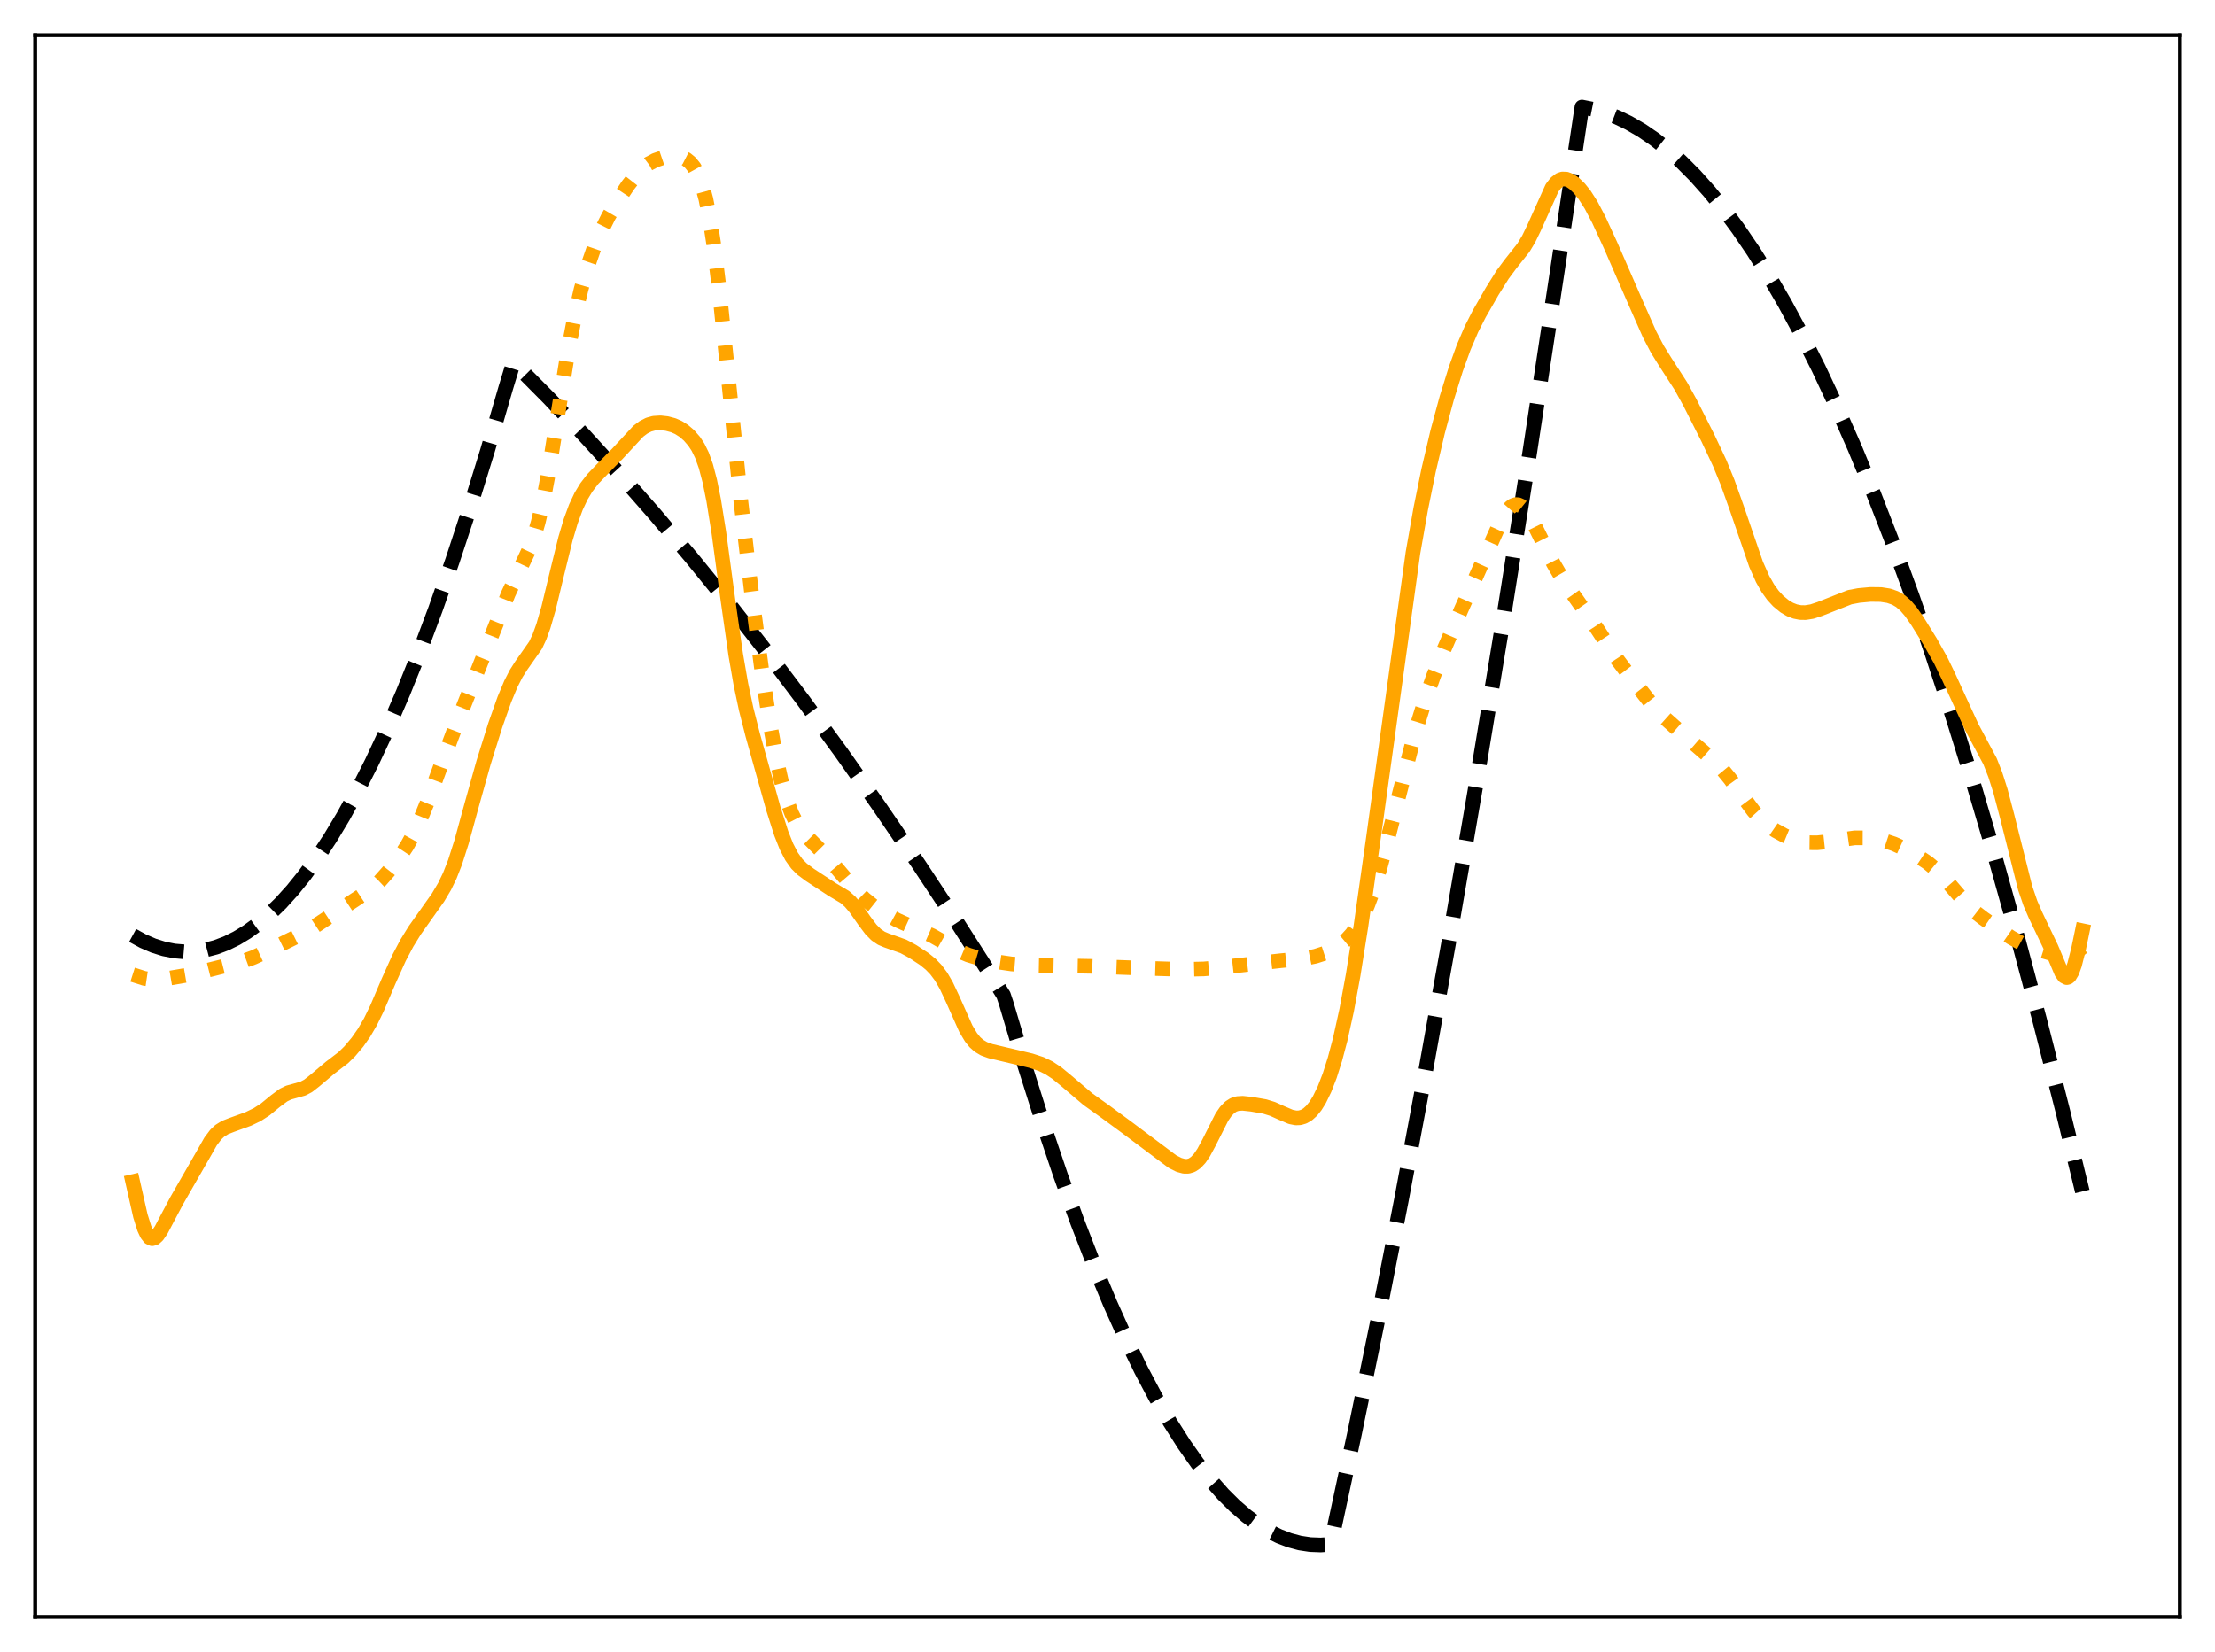 <?xml version="1.0" encoding="utf-8" standalone="no"?>
<!DOCTYPE svg PUBLIC "-//W3C//DTD SVG 1.1//EN"
  "http://www.w3.org/Graphics/SVG/1.1/DTD/svg11.dtd">
<svg xmlns:xlink="http://www.w3.org/1999/xlink" width="453.6pt" height="338.4pt" viewBox="0 0 453.6 338.4" xmlns="http://www.w3.org/2000/svg" version="1.1">
 <defs>
  <style type="text/css">*{stroke-linejoin: round; stroke-linecap: butt}</style>
 </defs>
 <g id="figure_1">
  <g id="patch_1">
   <path d="M 0 338.4 
L 453.6 338.4 
L 453.6 0 
L 0 0 
z
" style="fill: #ffffff"/>
  </g>
  <g id="axes_1">
   <g id="patch_2">
    <path d="M 7.2 331.2 
L 446.4 331.2 
L 446.4 7.2 
L 7.2 7.2 
z
" style="fill: #ffffff"/>
   </g>
   <g id="matplotlib.axis_1"/>
   <g id="matplotlib.axis_2"/>
   <g id="line2d_1">
    <path d="M 27.164 191.607 
L 29.293 192.771 
L 31.423 193.689 
L 33.552 194.362 
L 35.681 194.788 
L 37.811 194.968 
L 39.94 194.902 
L 42.07 194.59 
L 44.199 194.033 
L 46.329 193.229 
L 48.458 192.179 
L 50.588 190.884 
L 52.717 189.342 
L 55.113 187.314 
L 57.508 184.974 
L 59.904 182.323 
L 62.3 179.361 
L 64.961 175.705 
L 67.623 171.664 
L 70.285 167.239 
L 73.213 161.928 
L 76.141 156.151 
L 79.335 149.319 
L 82.529 141.934 
L 85.724 133.995 
L 89.184 124.77 
L 92.644 114.896 
L 96.105 104.372 
L 99.831 92.312 
L 103.558 79.499 
L 105.155 74.237 
L 112.342 81.482 
L 119.529 89.042 
L 126.716 96.915 
L 134.169 105.413 
L 141.622 114.248 
L 149.075 123.422 
L 156.794 133.28 
L 164.513 143.5 
L 172.233 154.083 
L 180.218 165.413 
L 188.204 177.131 
L 196.189 189.237 
L 204.441 202.154 
L 205.505 203.851 
L 206.038 205.447 
L 209.764 217.992 
L 213.491 229.785 
L 217.217 240.826 
L 220.678 250.405 
L 224.138 259.336 
L 227.332 267.005 
L 230.527 274.121 
L 233.721 280.685 
L 236.649 286.217 
L 239.577 291.284 
L 242.505 295.888 
L 245.167 299.67 
L 247.828 303.069 
L 250.49 306.084 
L 252.886 308.469 
L 255.281 310.544 
L 257.677 312.308 
L 259.807 313.615 
L 261.936 314.677 
L 264.065 315.493 
L 266.195 316.064 
L 268.324 316.389 
L 270.454 316.469 
L 272.317 316.338 
L 272.583 315.94 
L 277.375 293.687 
L 282.166 270.354 
L 286.957 245.943 
L 292.015 219.005 
L 297.072 190.864 
L 302.396 159.944 
L 307.719 127.692 
L 313.309 92.394 
L 318.899 55.627 
L 323.956 21.927 
L 326.352 22.399 
L 328.748 23.097 
L 331.143 24.021 
L 333.539 25.171 
L 336.201 26.714 
L 338.863 28.535 
L 341.524 30.636 
L 344.186 33.016 
L 347.114 35.955 
L 350.042 39.233 
L 352.97 42.848 
L 355.898 46.8 
L 359.092 51.497 
L 362.287 56.596 
L 365.481 62.096 
L 368.941 68.509 
L 372.401 75.392 
L 376.128 83.333 
L 379.855 91.82 
L 383.581 100.854 
L 387.574 111.14 
L 391.567 122.054 
L 395.559 133.595 
L 399.818 146.598 
L 404.077 160.316 
L 408.602 175.673 
L 413.127 191.836 
L 417.652 208.805 
L 422.444 227.652 
L 426.436 244.048 
L 426.436 244.048 
" clip-path="url(#p26feb35907)" style="fill: none; stroke-dasharray: 11.1,4.8; stroke-dashoffset: 0; stroke: #000000; stroke-width: 3"/>
   </g>
   <g id="line2d_2">
    <path d="M 27.164 199.643 
L 29.559 200.407 
L 30.89 200.603 
L 32.487 200.599 
L 34.883 200.327 
L 38.876 199.645 
L 41.804 198.917 
L 46.329 197.782 
L 49.789 196.889 
L 51.919 196.109 
L 54.847 194.767 
L 62.832 190.808 
L 68.422 187.122 
L 76.141 182.044 
L 77.738 180.534 
L 79.601 178.429 
L 81.731 175.702 
L 83.328 173.298 
L 84.659 170.902 
L 85.99 168.077 
L 87.587 164.155 
L 90.515 156.169 
L 93.709 147.706 
L 104.09 121.627 
L 106.22 117.107 
L 108.349 112.574 
L 109.414 109.696 
L 110.212 106.983 
L 111.277 102.421 
L 112.342 96.754 
L 113.939 86.8 
L 116.335 71.868 
L 117.665 64.951 
L 118.996 59.251 
L 120.327 54.591 
L 121.658 50.753 
L 122.989 47.564 
L 124.586 44.373 
L 126.449 41.196 
L 128.579 37.99 
L 130.176 35.936 
L 131.507 34.56 
L 132.838 33.536 
L 134.169 32.827 
L 135.766 32.281 
L 137.363 31.979 
L 138.694 31.971 
L 139.759 32.229 
L 140.557 32.641 
L 141.356 33.3 
L 142.154 34.289 
L 142.953 35.736 
L 143.751 37.823 
L 144.55 40.764 
L 145.348 44.759 
L 146.147 49.923 
L 147.212 58.553 
L 148.809 74.064 
L 151.737 102.852 
L 153.866 121.067 
L 155.996 137.272 
L 157.593 147.792 
L 158.924 155.136 
L 159.988 159.938 
L 161.053 163.747 
L 162.118 166.622 
L 163.183 168.714 
L 164.247 170.237 
L 165.578 171.686 
L 169.571 175.705 
L 172.233 178.867 
L 175.161 182.285 
L 177.024 184.112 
L 178.887 185.601 
L 181.017 186.989 
L 183.679 188.45 
L 186.34 189.667 
L 190.865 191.642 
L 193.261 193.007 
L 196.455 194.839 
L 198.319 195.626 
L 200.448 196.258 
L 203.642 196.933 
L 207.103 197.441 
L 210.297 197.693 
L 214.556 197.776 
L 223.606 197.938 
L 232.922 198.274 
L 242.239 198.562 
L 246.497 198.468 
L 249.958 198.159 
L 262.202 196.792 
L 267.26 196.294 
L 269.389 195.866 
L 271.252 195.268 
L 272.849 194.543 
L 274.447 193.559 
L 275.777 192.447 
L 276.842 191.279 
L 277.907 189.782 
L 278.972 187.884 
L 280.036 185.523 
L 281.101 182.666 
L 282.432 178.407 
L 284.029 172.464 
L 289.885 149.687 
L 291.748 143.656 
L 293.612 138.347 
L 295.741 132.958 
L 299.201 124.938 
L 307.453 106.544 
L 308.518 104.812 
L 309.316 103.907 
L 309.849 103.533 
L 310.381 103.358 
L 310.913 103.389 
L 311.446 103.624 
L 311.978 104.053 
L 312.777 105.022 
L 313.841 106.793 
L 315.439 110.019 
L 318.1 115.39 
L 319.964 118.571 
L 321.827 121.304 
L 326.352 127.724 
L 331.143 135.025 
L 334.604 139.601 
L 338.596 144.688 
L 340.46 146.661 
L 342.855 148.804 
L 351.107 155.956 
L 352.704 157.601 
L 354.301 159.551 
L 356.697 162.886 
L 359.092 166.12 
L 360.689 167.884 
L 362.02 169.049 
L 363.617 170.15 
L 365.481 171.165 
L 367.344 171.938 
L 368.941 172.383 
L 370.538 172.611 
L 372.135 172.629 
L 373.999 172.432 
L 379.855 171.613 
L 381.984 171.62 
L 384.113 171.841 
L 385.977 172.234 
L 387.84 172.851 
L 389.969 173.816 
L 392.631 175.287 
L 394.761 176.707 
L 396.358 178.031 
L 397.955 179.634 
L 400.084 182.117 
L 402.746 185.198 
L 404.343 186.706 
L 406.207 188.147 
L 411.796 192.014 
L 413.926 193.193 
L 415.789 193.979 
L 418.717 194.913 
L 422.177 195.925 
L 423.242 195.93 
L 424.041 195.711 
L 424.839 195.29 
L 426.17 194.255 
L 426.436 194.024 
L 426.436 194.024 
" clip-path="url(#p26feb35907)" style="fill: none; stroke-dasharray: 3,4.95; stroke-dashoffset: 0; stroke: #ffa500; stroke-width: 3"/>
   </g>
   <g id="line2d_3">
    <path d="M 27.164 242.031 
L 28.761 249.075 
L 29.559 251.628 
L 30.092 252.784 
L 30.624 253.477 
L 31.156 253.724 
L 31.689 253.574 
L 32.221 253.093 
L 33.02 251.925 
L 34.351 249.393 
L 36.214 245.883 
L 41.537 236.609 
L 43.135 233.797 
L 44.199 232.392 
L 44.998 231.639 
L 46.063 230.97 
L 47.393 230.447 
L 50.854 229.194 
L 52.717 228.289 
L 54.314 227.255 
L 56.444 225.508 
L 58.041 224.323 
L 59.105 223.803 
L 60.436 223.435 
L 62.033 222.987 
L 63.098 222.425 
L 64.429 221.384 
L 67.623 218.688 
L 70.285 216.656 
L 71.616 215.357 
L 73.213 213.458 
L 74.544 211.558 
L 75.875 209.272 
L 77.206 206.536 
L 79.601 200.919 
L 81.731 196.193 
L 83.328 193.169 
L 84.925 190.577 
L 87.055 187.572 
L 89.716 183.814 
L 91.047 181.569 
L 92.112 179.367 
L 93.177 176.655 
L 94.508 172.491 
L 96.637 164.732 
L 99.033 156.185 
L 101.428 148.544 
L 103.292 143.27 
L 104.623 140.083 
L 105.687 137.999 
L 106.752 136.325 
L 109.68 132.154 
L 110.479 130.441 
L 111.277 128.244 
L 112.342 124.555 
L 113.939 117.943 
L 115.802 110.36 
L 116.867 106.778 
L 117.932 103.888 
L 118.996 101.625 
L 120.061 99.857 
L 121.392 98.126 
L 123.255 96.175 
L 126.449 92.927 
L 130.708 88.337 
L 131.773 87.532 
L 132.838 86.988 
L 133.903 86.695 
L 135.233 86.612 
L 136.564 86.759 
L 137.895 87.114 
L 138.96 87.584 
L 140.025 88.261 
L 141.089 89.177 
L 142.154 90.397 
L 142.953 91.615 
L 143.751 93.247 
L 144.55 95.483 
L 145.348 98.514 
L 146.147 102.462 
L 147.212 109.108 
L 149.075 122.935 
L 150.672 134.131 
L 151.737 140.244 
L 152.801 145.259 
L 154.132 150.503 
L 158.391 165.713 
L 159.988 170.717 
L 161.053 173.395 
L 162.118 175.453 
L 163.183 176.943 
L 164.247 178.008 
L 165.844 179.198 
L 170.369 182.167 
L 173.031 183.753 
L 174.096 184.704 
L 175.161 185.955 
L 177.024 188.606 
L 178.355 190.376 
L 179.42 191.453 
L 180.484 192.178 
L 181.549 192.631 
L 185.009 193.855 
L 186.873 194.866 
L 189.268 196.435 
L 190.599 197.52 
L 191.664 198.622 
L 192.729 200.05 
L 193.793 201.886 
L 195.124 204.725 
L 197.786 210.701 
L 198.851 212.486 
L 199.649 213.476 
L 200.448 214.195 
L 201.513 214.83 
L 202.844 215.31 
L 205.505 215.937 
L 211.095 217.262 
L 213.225 217.961 
L 214.822 218.739 
L 216.419 219.797 
L 218.282 221.325 
L 222.807 225.166 
L 226.268 227.637 
L 230.527 230.764 
L 240.109 237.941 
L 241.44 238.61 
L 242.505 238.899 
L 243.303 238.898 
L 244.102 238.652 
L 244.9 238.113 
L 245.699 237.252 
L 246.497 236.071 
L 247.562 234.093 
L 250.224 228.819 
L 251.023 227.661 
L 251.821 226.829 
L 252.62 226.312 
L 253.418 226.056 
L 254.483 225.989 
L 256.346 226.192 
L 259.008 226.655 
L 260.605 227.15 
L 262.468 227.986 
L 264.332 228.778 
L 265.396 228.991 
L 266.195 228.958 
L 266.993 228.722 
L 267.792 228.257 
L 268.591 227.538 
L 269.389 226.545 
L 270.188 225.26 
L 271.252 223.069 
L 272.317 220.308 
L 273.382 216.949 
L 274.447 212.943 
L 275.777 206.924 
L 277.108 199.715 
L 278.705 189.647 
L 281.101 172.754 
L 289.353 113.236 
L 290.95 104.198 
L 292.547 96.376 
L 294.41 88.45 
L 296.273 81.56 
L 298.137 75.581 
L 299.734 71.167 
L 301.331 67.434 
L 302.928 64.288 
L 305.59 59.651 
L 307.719 56.248 
L 309.316 54.098 
L 311.978 50.738 
L 313.043 48.967 
L 314.108 46.777 
L 317.834 38.493 
L 318.633 37.45 
L 319.431 36.839 
L 319.964 36.661 
L 320.762 36.69 
L 321.561 37.011 
L 322.359 37.56 
L 323.424 38.578 
L 324.489 39.902 
L 325.82 41.981 
L 327.417 45.024 
L 329.812 50.227 
L 334.87 61.834 
L 337.798 68.468 
L 339.395 71.523 
L 340.992 74.093 
L 344.186 79.035 
L 346.049 82.404 
L 349.776 89.773 
L 352.172 94.868 
L 353.769 98.773 
L 355.632 103.99 
L 359.625 115.604 
L 360.956 118.594 
L 362.02 120.477 
L 363.085 121.956 
L 364.15 123.113 
L 365.481 124.205 
L 366.545 124.835 
L 367.61 125.253 
L 368.675 125.465 
L 369.74 125.483 
L 371.071 125.267 
L 372.668 124.739 
L 378.79 122.328 
L 380.653 121.976 
L 383.049 121.755 
L 385.178 121.78 
L 386.775 122.03 
L 388.106 122.491 
L 389.171 123.118 
L 390.236 124.045 
L 391.3 125.284 
L 392.631 127.182 
L 395.293 131.471 
L 397.423 135.252 
L 399.02 138.56 
L 403.811 148.982 
L 407.537 155.949 
L 408.602 158.673 
L 409.667 162.023 
L 410.998 167.059 
L 414.724 181.891 
L 415.789 185.005 
L 416.854 187.476 
L 420.048 194.146 
L 422.177 199.229 
L 422.71 199.968 
L 423.242 200.244 
L 423.508 200.178 
L 423.775 199.965 
L 424.307 199.083 
L 424.839 197.612 
L 425.638 194.476 
L 426.436 190.638 
L 426.436 190.638 
" clip-path="url(#p26feb35907)" style="fill: none; stroke: #ffa500; stroke-width: 3; stroke-linecap: square"/>
   </g>
   <g id="patch_3">
    <path d="M 7.2 331.2 
L 7.2 7.2 
" style="fill: none; stroke: #000000; stroke-width: 0.8; stroke-linejoin: miter; stroke-linecap: square"/>
   </g>
   <g id="patch_4">
    <path d="M 446.4 331.2 
L 446.4 7.2 
" style="fill: none; stroke: #000000; stroke-width: 0.8; stroke-linejoin: miter; stroke-linecap: square"/>
   </g>
   <g id="patch_5">
    <path d="M 7.2 331.2 
L 446.4 331.2 
" style="fill: none; stroke: #000000; stroke-width: 0.8; stroke-linejoin: miter; stroke-linecap: square"/>
   </g>
   <g id="patch_6">
    <path d="M 7.2 7.2 
L 446.4 7.2 
" style="fill: none; stroke: #000000; stroke-width: 0.8; stroke-linejoin: miter; stroke-linecap: square"/>
   </g>
  </g>
 </g>
 <defs>
  <clipPath id="p26feb35907">
   <rect x="7.2" y="7.2" width="439.2" height="324"/>
  </clipPath>
 </defs>
</svg>
